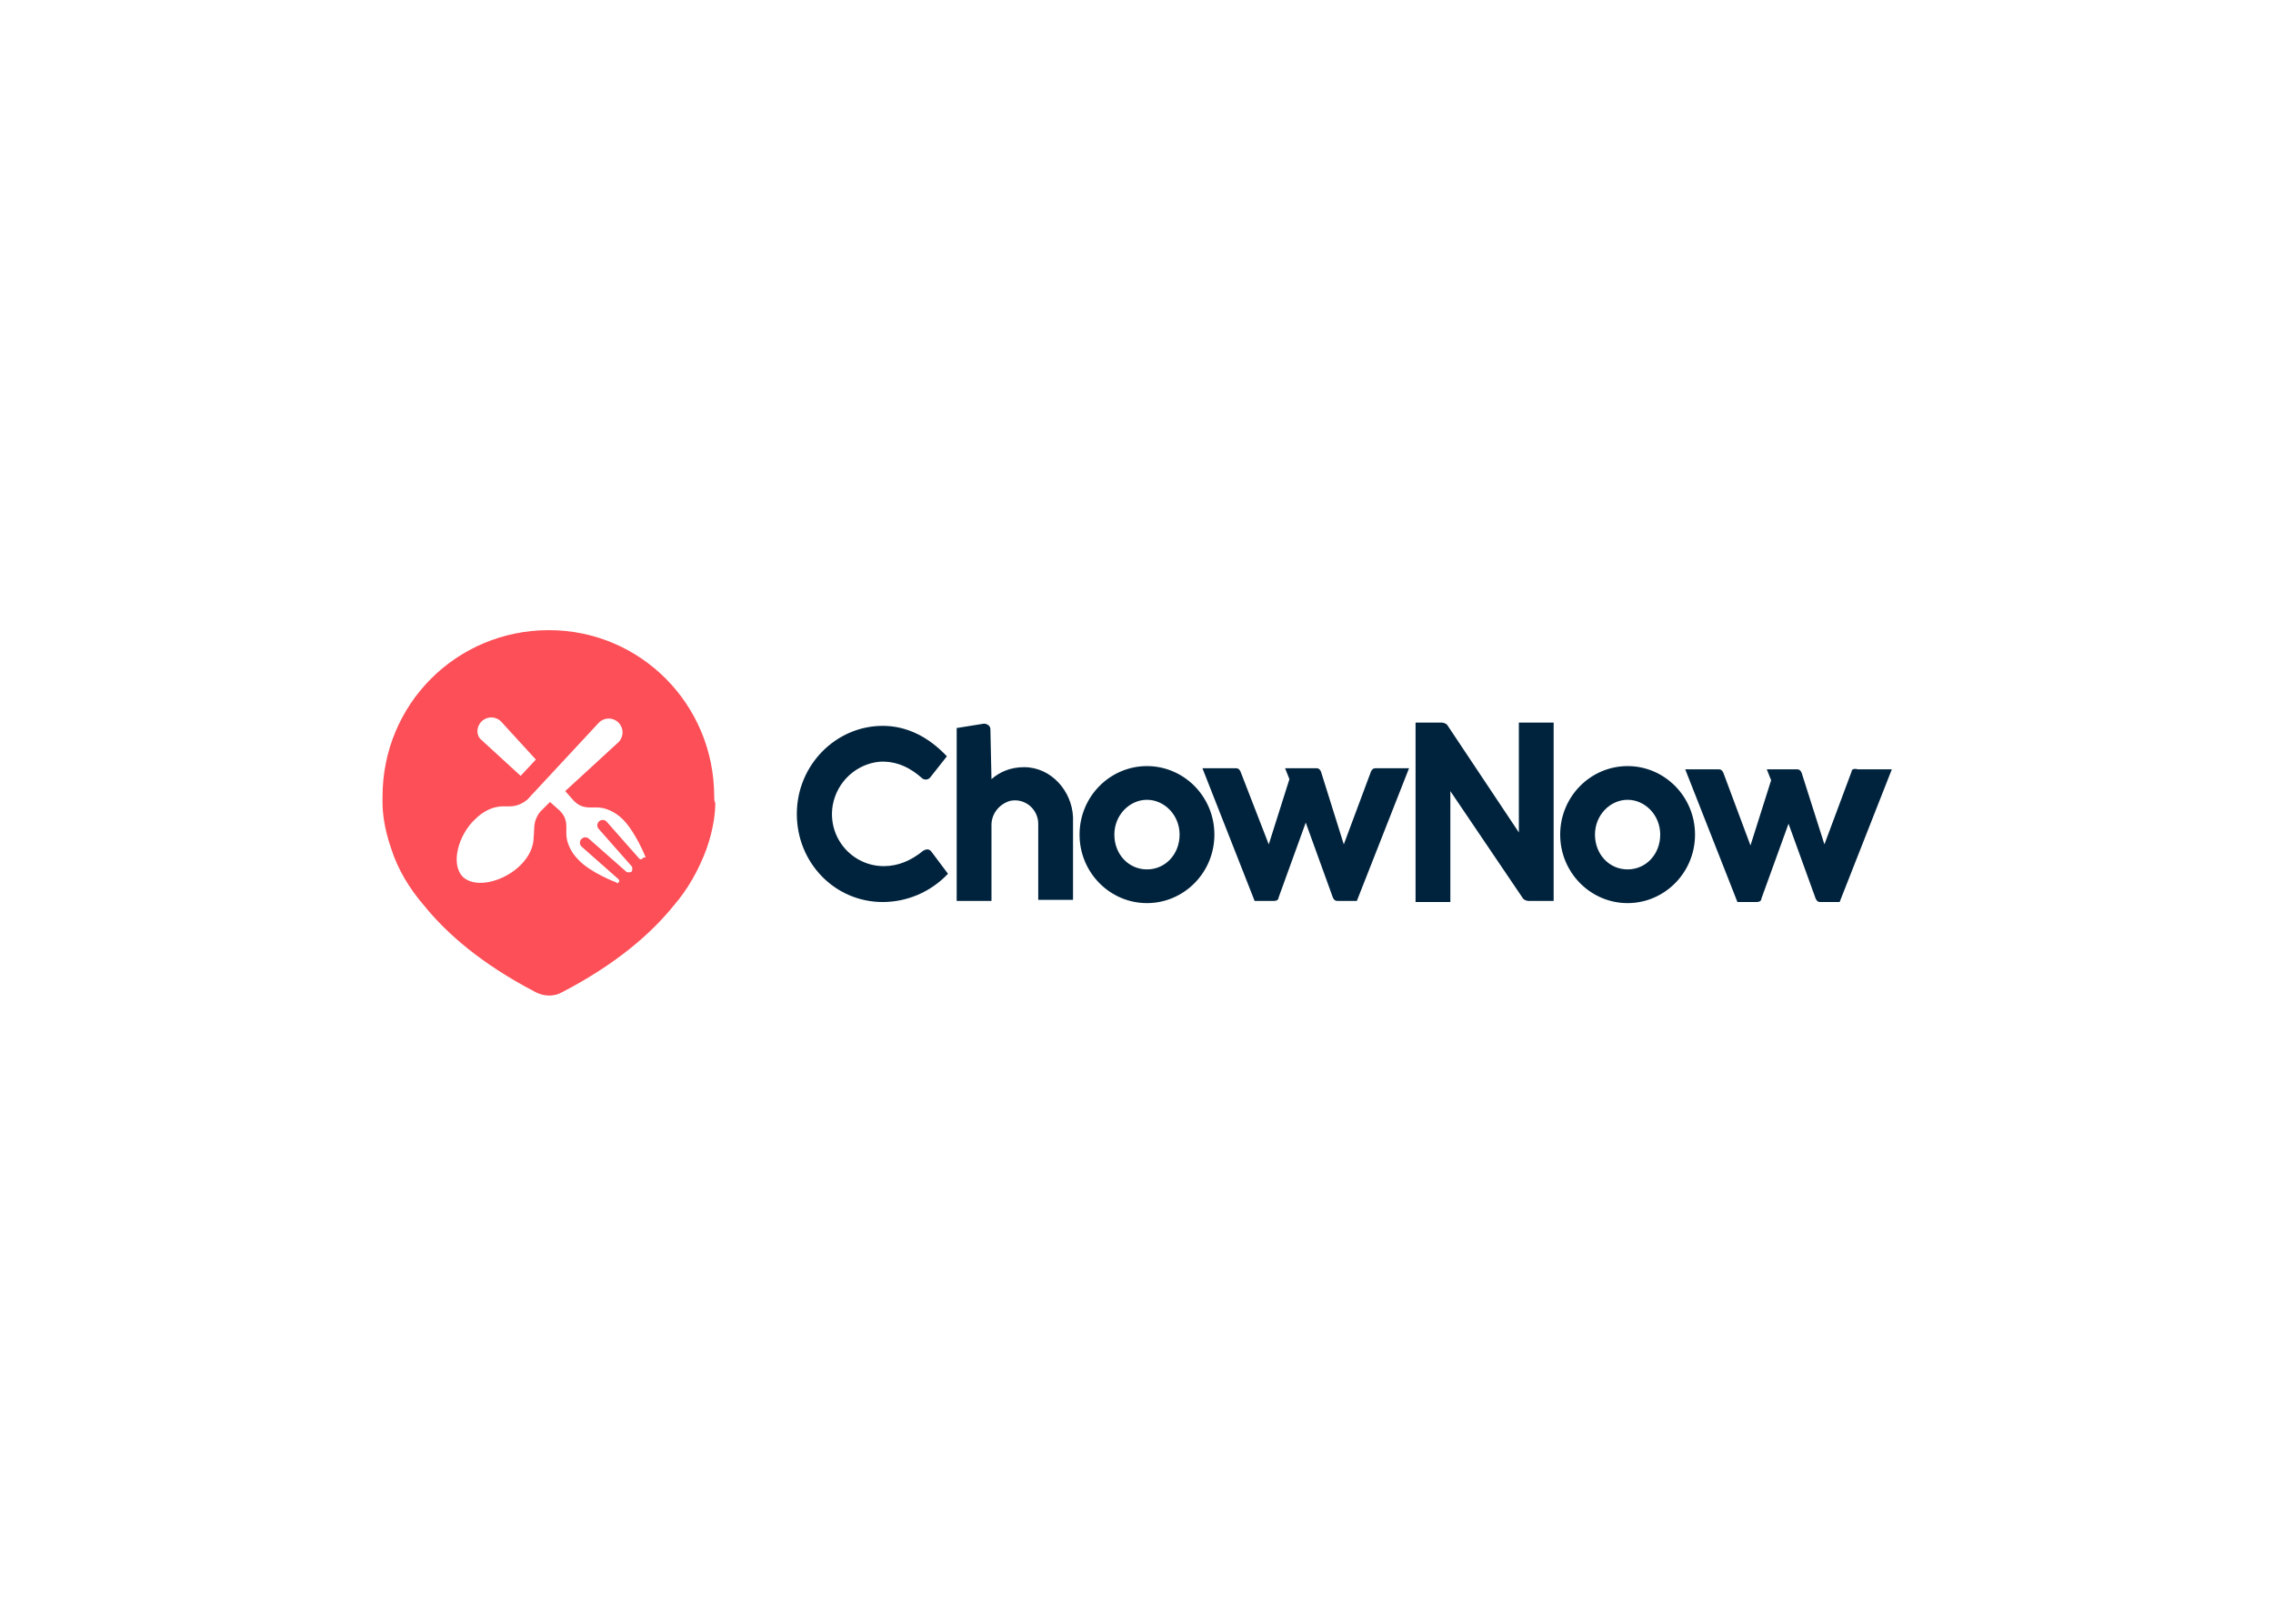 <svg clip-rule="evenodd" fill-rule="evenodd" stroke-linejoin="round" stroke-miterlimit="2" viewBox="0 0 560 400" xmlns="http://www.w3.org/2000/svg"><g fill-rule="nonzero" transform="matrix(2.679 0 0 2.679 -784.331 -1305.41)"><path d="m358.45 560.52c0-8.5-6.8-15.3-15.2-15.3-8.5 0-15.3 6.8-15.3 15.3v.6c0 .7.1 2.2.8 4.2.6 1.9 1.7 3.7 3 5.2 2.1 2.6 5.3 5.4 10.3 8 .8.4 1.7.4 2.4 0 5-2.6 8.2-5.4 10.3-8 1.3-1.5 2.3-3.3 3-5.2.7-2 .8-3.5.8-4.2-.1-.2-.1-.4-.1-.6zm-21.4-6.9c.5-.5 1.3-.5 1.8 0l3.2 3.5-1.4 1.5-3.6-3.3c-.5-.4-.5-1.2 0-1.7zm14.8 12.6c-.1.1-.2.1-.3 0l-3-3.4c-.2-.2-.5-.2-.7 0s-.2.5 0 .7l3 3.4c.1.1.1.4 0 .5s-.4.1-.5 0l-3.4-3c-.2-.2-.5-.2-.7 0s-.2.5 0 .7l3.4 3c.1.1.1.2 0 .3s-.1.1-.2 0c0 0-2.4-.9-3.5-2.1-.7-.7-1.1-1.6-1.1-2.4s.1-1.4-.6-2.1l-.9-.8-.9.9c-.7.9-.5 1.5-.6 2.3 0 .9-.4 1.8-1.2 2.6-1.5 1.5-4.1 2.2-5.3 1.1-1.2-1.2-.4-3.9 1.1-5.3.8-.8 1.7-1.2 2.6-1.2.7 0 1.3.1 2.2-.6l6.6-7.1c.5-.5 1.3-.5 1.8 0s.5 1.3 0 1.8l-4.9 4.5.8.9c.7.7 1.3.6 2.1.6s1.7.4 2.4 1.1c1.2 1.2 2.1 3.5 2.1 3.5-.2 0-.2 0-.3.1z" fill="#fd4f57"/><path d="m448.65 564.02c0 3.5-2.8 6.3-6.2 6.3s-6.2-2.8-6.2-6.3 2.8-6.3 6.2-6.3 6.2 2.8 6.2 6.3zm-9.2 0c0 1.8 1.3 3.2 3 3.2s3-1.4 3-3.2-1.4-3.2-3-3.2-3 1.4-3 3.2zm-52.5-6.2c-1.2 0-2.2.4-3 1.1l-.1-4.6c0-.3-.3-.5-.6-.5l-2.5.4v15.9h3.2v-7c0-1 .7-1.9 1.7-2.2 1.4-.3 2.6.8 2.6 2.1v7h3.2v-7.6c-.1-2.4-2-4.6-4.5-4.6zm31.9.4-2.5 6.7-2.1-6.7c-.1-.2-.2-.3-.4-.3h-2.9l.4 1-1.9 6-2.6-6.7c-.1-.2-.2-.301-.4-.301h-3.1l4.8 12.2h1.8c.2 0 .4-.099.4-.3l2.5-6.9 2.5 6.9c.101.2.2.3.4.3h1.8l4.8-12.2h-3.1c-.2 0-.3.101-.4.301zm-14.4 5.8c0 3.5-2.8 6.3-6.2 6.3s-6.2-2.8-6.2-6.3 2.8-6.3 6.2-6.3 6.2 2.8 6.2 6.3zm-9.2 0c0 1.8 1.3 3.2 3 3.2s3-1.4 3-3.2-1.4-3.2-3-3.2-3 1.4-3 3.2zm67.8-5.8-2.5 6.7-2.1-6.6c-.1-.2-.2-.3-.4-.3h-2.8l.4 1-1.9 6-2.5-6.7c-.1-.2-.2-.301-.4-.301h-3.1l4.8 12.2h1.8c.2 0 .4-.1.4-.3l2.5-6.9 2.5 6.9c.101.2.2.3.4.3h1.8l4.8-12.2h-3.1c-.4-.1-.6 0-.6.2zm-89.1 12c-4.4 0-7.9-3.6-7.9-8.1s3.6-8.1 7.9-8.1c2.2 0 4.2 1 5.9 2.8l-1.5 1.9c-.2.3-.6.3-.8.1-1-.9-2.3-1.6-3.9-1.5-2.1.2-3.9 1.8-4.3 4-.5 3 1.8 5.6 4.7 5.6 1.3 0 2.5-.5 3.6-1.4.301-.2.6-.2.8.1l1.5 2c-1.6 1.7-3.8 2.6-6 2.6zm49 0v-16.5h2.4c.2 0 .4.1.5.199l6.6 9.901v-10.1h3.2v16.399h-2.3c-.2 0-.4-.099-.5-.199l-6.7-9.9v10.2z" fill="#00233d"/></g></svg>